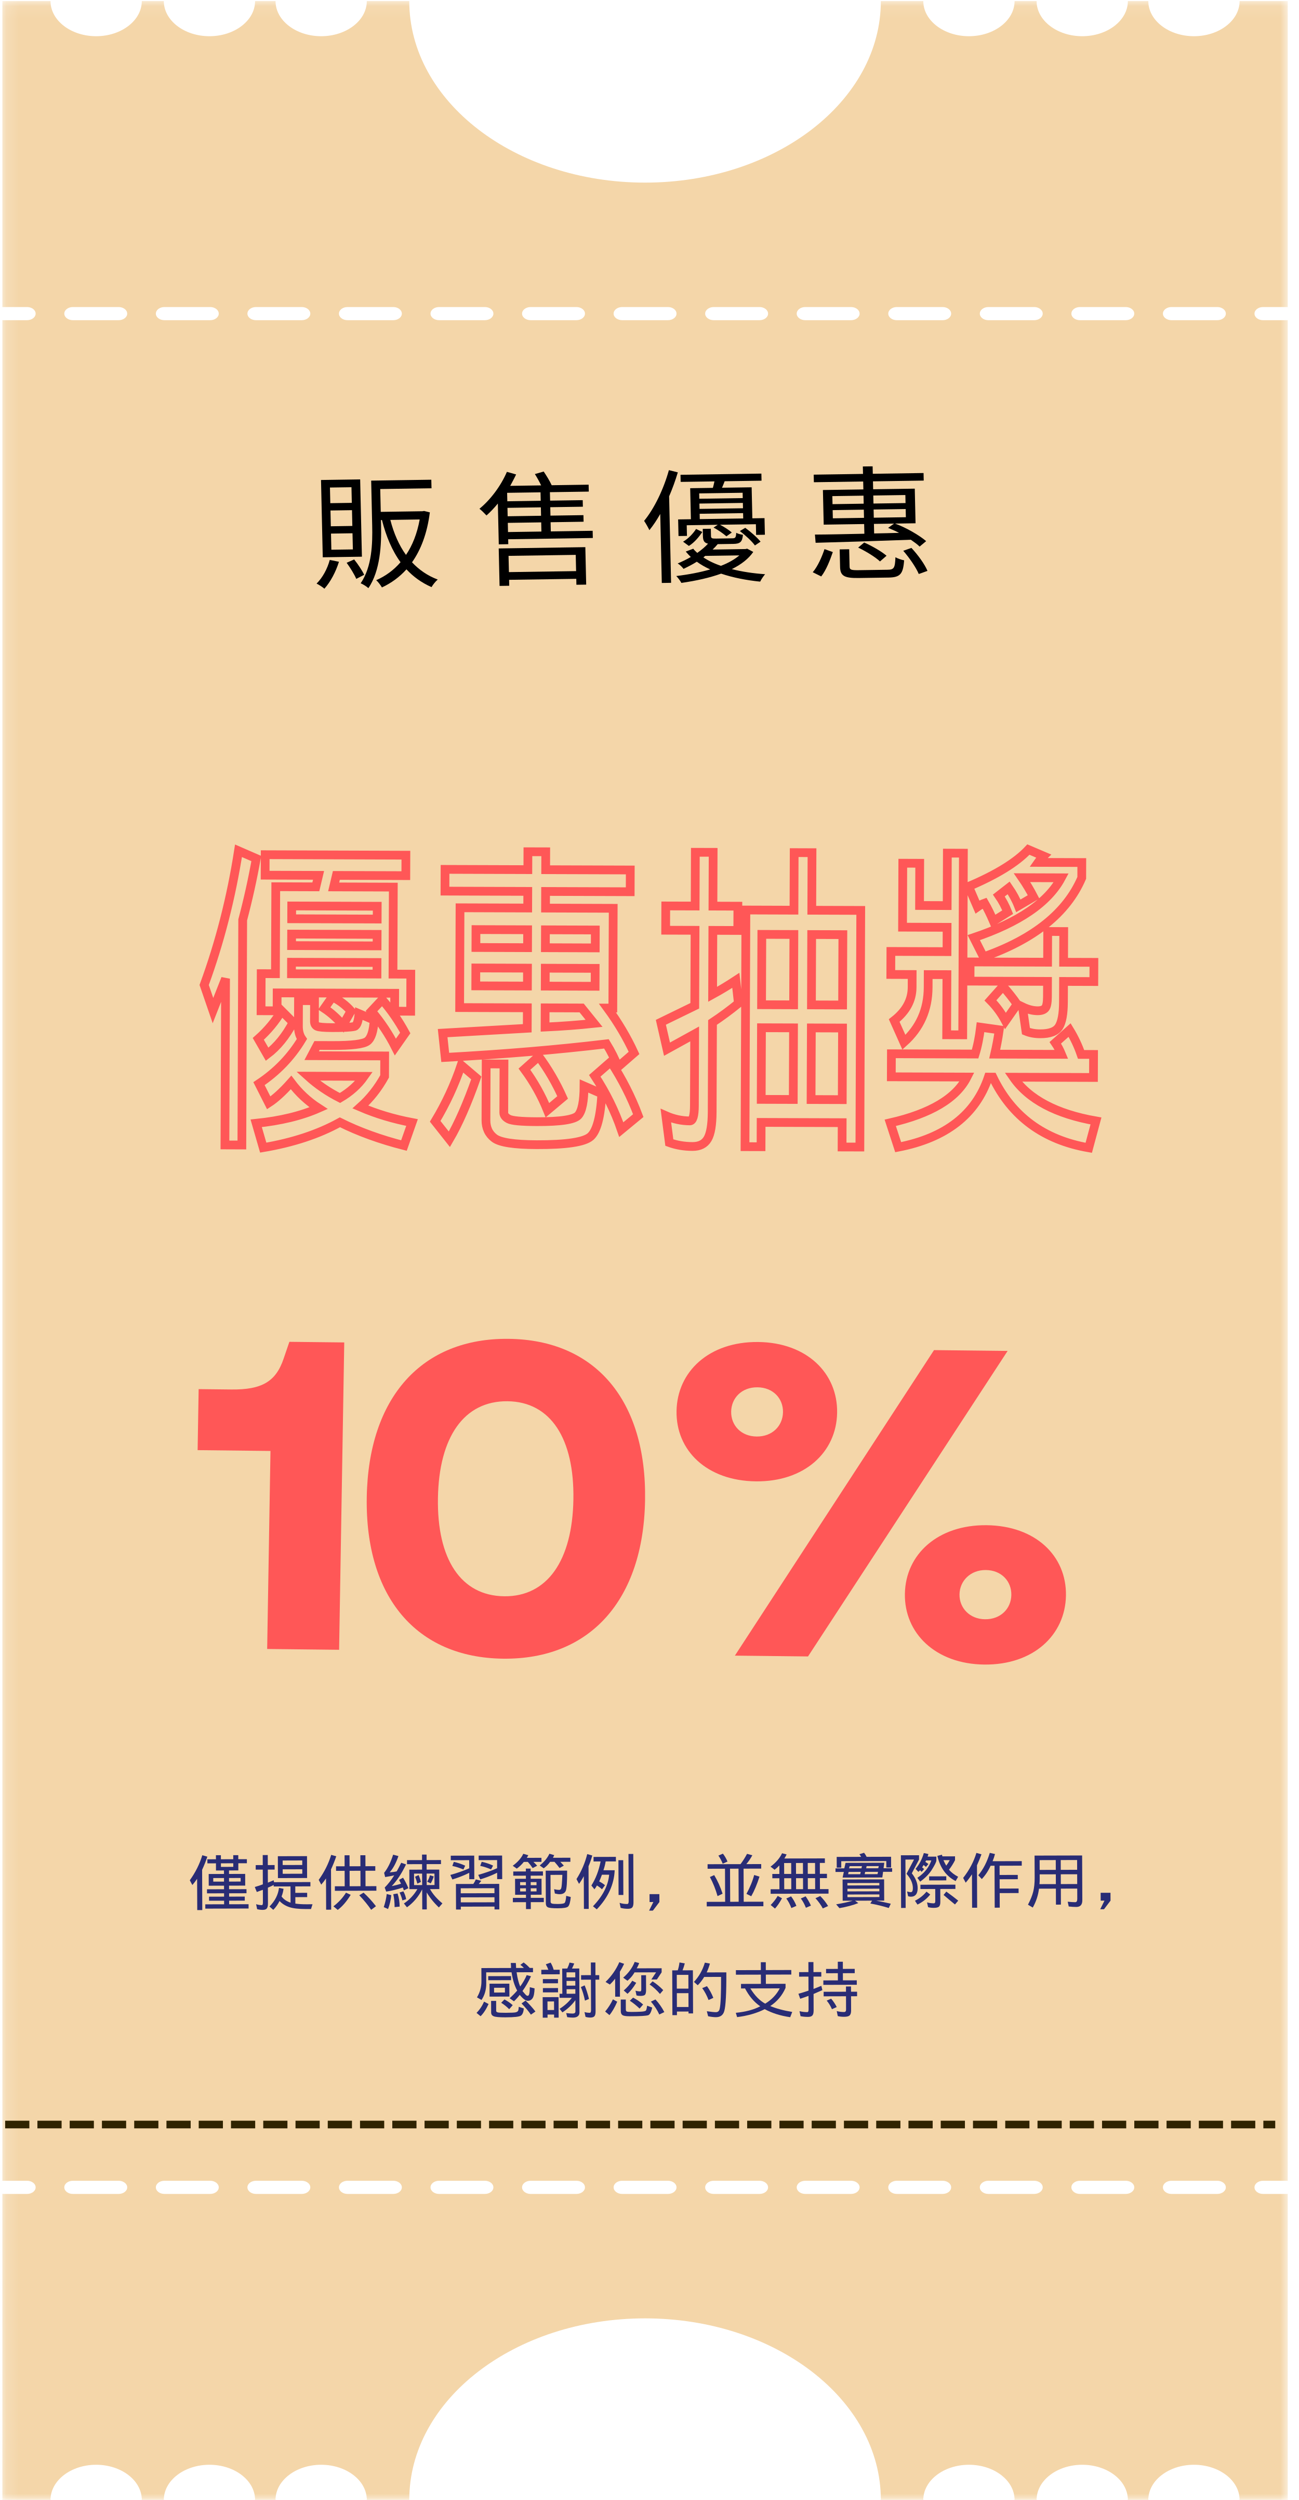 <svg width="104" height="200" viewBox="0 0 104 200" fill="none" xmlns="http://www.w3.org/2000/svg">
<mask id="mask0_230_1405" style="mask-type:luminance" maskUnits="userSpaceOnUse" x="0" y="0" width="104" height="200">
<path d="M103.133 0.087L103.133 200L0.162 200L0.162 0.087L103.133 0.087Z" fill="white"/>
</mask>
<g mask="url(#mask0_230_1405)">
<path d="M51.644 185.481C62.069 185.481 70.522 191.982 70.522 200.004L73.921 200.004C73.921 198.452 75.557 197.194 77.576 197.194C79.592 197.194 81.228 198.452 81.228 200.004L82.992 200.004C82.992 198.452 84.629 197.194 86.645 197.194C88.663 197.194 90.298 198.452 90.298 200.004L91.936 200.004C91.936 198.452 93.572 197.194 95.589 197.194C97.607 197.194 99.243 198.452 99.243 200.004L103.1 200.004L103.1 175.521C103.074 175.522 103.051 175.526 103.024 175.526L101.122 175.526C100.743 175.526 100.437 175.29 100.437 174.999C100.437 174.709 100.743 174.472 101.122 174.472L103.024 174.472C103.051 174.472 103.076 174.476 103.1 174.478L103.1 25.612C103.074 25.614 103.051 25.618 103.024 25.618L101.122 25.618C100.743 25.618 100.437 25.382 100.437 25.092C100.437 24.8 100.743 24.565 101.122 24.565L103.024 24.565C103.051 24.565 103.076 24.567 103.1 24.57L103.1 0.087L99.245 0.087C99.245 1.638 97.609 2.897 95.592 2.897C93.574 2.897 91.936 1.638 91.936 0.087L90.298 0.087C90.298 1.638 88.663 2.897 86.645 2.897C84.629 2.897 82.992 1.638 82.992 0.087L81.228 0.087C81.228 1.638 79.592 2.897 77.576 2.897C75.557 2.897 73.921 1.638 73.921 0.087L70.522 0.087C70.522 8.107 62.071 14.61 51.644 14.61C41.219 14.61 32.766 8.108 32.766 0.087L29.367 0.087C29.367 1.638 27.731 2.897 25.713 2.897C23.696 2.897 22.06 1.638 22.06 0.087L20.422 0.087C20.422 1.638 18.788 2.897 16.769 2.897C14.751 2.897 13.116 1.638 13.116 0.087L11.352 0.087C11.352 1.638 9.716 2.897 7.698 2.897C5.681 2.897 4.045 1.638 4.045 0.087L0.19 0.087L0.19 24.57C0.216 24.569 0.239 24.565 0.266 24.565L2.168 24.565C2.547 24.565 2.853 24.8 2.853 25.092C2.853 25.382 2.547 25.617 2.168 25.617L0.266 25.617C0.239 25.617 0.214 25.615 0.19 25.612L0.19 174.478C0.216 174.477 0.239 174.472 0.266 174.472L2.168 174.472C2.547 174.472 2.853 174.709 2.853 174.999C2.853 175.29 2.547 175.526 2.168 175.526L0.266 175.526C0.239 175.526 0.214 175.523 0.19 175.521L0.19 200.004L4.045 200.004C4.045 198.452 5.681 197.194 7.698 197.194C9.716 197.194 11.352 198.452 11.352 200.004L13.116 200.004C13.116 198.452 14.751 197.194 16.769 197.194C18.788 197.194 20.422 198.452 20.422 200.004L22.06 200.004C22.06 198.452 23.696 197.194 25.713 197.194C27.731 197.194 29.367 198.452 29.367 200.004L32.767 200.004C32.767 191.982 41.219 185.481 51.644 185.481ZM5.833 25.617C5.456 25.617 5.148 25.382 5.148 25.092C5.148 24.8 5.456 24.565 5.833 24.565L9.499 24.565C9.876 24.565 10.184 24.8 10.184 25.092C10.184 25.382 9.876 25.617 9.499 25.617L5.833 25.617ZM13.164 25.617C12.785 25.617 12.479 25.382 12.479 25.092C12.479 24.8 12.785 24.565 13.164 24.565L16.828 24.565C17.207 24.565 17.513 24.8 17.513 25.092C17.513 25.382 17.207 25.617 16.828 25.617L13.164 25.617ZM20.494 25.617C20.116 25.617 19.809 25.382 19.809 25.092C19.809 24.8 20.116 24.565 20.494 24.565L24.159 24.565C24.538 24.565 24.844 24.8 24.844 25.092C24.844 25.382 24.538 25.617 24.159 25.617L20.494 25.617ZM27.822 25.617C27.443 25.617 27.137 25.382 27.137 25.092C27.137 24.8 27.443 24.565 27.822 24.565L31.486 24.565C31.865 24.565 32.172 24.8 32.172 25.092C32.172 25.382 31.865 25.617 31.486 25.617L27.822 25.617ZM35.153 25.617C34.774 25.617 34.468 25.382 34.468 25.092C34.468 24.8 34.774 24.565 35.153 24.565L38.817 24.565C39.196 24.565 39.502 24.8 39.502 25.092C39.502 25.382 39.196 25.617 38.817 25.617L35.153 25.617ZM42.482 25.617C42.105 25.617 41.797 25.382 41.797 25.092C41.797 24.8 42.105 24.565 42.482 24.565L46.148 24.565C46.525 24.565 46.833 24.8 46.833 25.092C46.833 25.382 46.525 25.617 46.148 25.617L42.482 25.617ZM49.813 25.617C49.434 25.617 49.127 25.382 49.127 25.092C49.127 24.8 49.434 24.565 49.813 24.565L53.477 24.565C53.856 24.565 54.162 24.8 54.162 25.092C54.162 25.382 53.856 25.617 53.477 25.617L49.813 25.617ZM57.142 25.617C56.765 25.617 56.457 25.382 56.457 25.092C56.457 24.8 56.765 24.565 57.142 24.565L60.808 24.565C61.185 24.565 61.493 24.8 61.493 25.092C61.493 25.382 61.185 25.617 60.808 25.617L57.142 25.617ZM64.471 25.617C64.092 25.617 63.786 25.382 63.786 25.092C63.786 24.8 64.092 24.565 64.471 24.565L68.135 24.565C68.514 24.565 68.821 24.8 68.821 25.092C68.821 25.382 68.514 25.617 68.135 25.617L64.471 25.617ZM71.802 25.618C71.423 25.618 71.117 25.382 71.117 25.092C71.117 24.8 71.423 24.565 71.802 24.565L75.466 24.565C75.845 24.565 76.151 24.8 76.151 25.092C76.151 25.382 75.845 25.618 75.466 25.618L71.802 25.618ZM79.131 25.618C78.752 25.618 78.446 25.382 78.446 25.092C78.446 24.8 78.752 24.565 79.131 24.565L82.796 24.565C83.174 24.565 83.481 24.8 83.481 25.092C83.481 25.382 83.174 25.618 82.796 25.618L79.131 25.618ZM86.462 25.618C86.083 25.618 85.777 25.382 85.777 25.092C85.777 24.8 86.083 24.565 86.462 24.565L90.126 24.565C90.505 24.565 90.811 24.8 90.811 25.092C90.811 25.382 90.505 25.618 90.126 25.618L86.462 25.618ZM93.791 25.618C93.414 25.618 93.106 25.382 93.106 25.092C93.106 24.8 93.414 24.565 93.791 24.565L97.457 24.565C97.834 24.565 98.142 24.8 98.142 25.092C98.142 25.382 97.834 25.618 97.457 25.618L93.791 25.618ZM5.833 175.526C5.456 175.526 5.148 175.29 5.148 174.999C5.148 174.709 5.456 174.472 5.833 174.472L9.499 174.472C9.876 174.472 10.184 174.709 10.184 174.999C10.184 175.29 9.876 175.526 9.499 175.526L5.833 175.526ZM13.164 175.526C12.785 175.526 12.479 175.29 12.479 174.999C12.479 174.709 12.785 174.472 13.164 174.472L16.828 174.472C17.207 174.472 17.513 174.709 17.513 174.999C17.513 175.29 17.207 175.526 16.828 175.526L13.164 175.526ZM20.494 175.526C20.116 175.526 19.809 175.29 19.809 174.999C19.809 174.709 20.116 174.472 20.494 174.472L24.159 174.472C24.538 174.472 24.844 174.709 24.844 174.999C24.844 175.29 24.538 175.526 24.159 175.526L20.494 175.526ZM27.822 175.526C27.443 175.526 27.137 175.29 27.137 174.999C27.137 174.709 27.443 174.472 27.822 174.472L31.486 174.472C31.865 174.472 32.172 174.709 32.172 174.999C32.172 175.29 31.865 175.526 31.486 175.526L27.822 175.526ZM35.153 175.526C34.774 175.526 34.468 175.29 34.468 174.999C34.468 174.709 34.774 174.472 35.153 174.472L38.817 174.472C39.196 174.472 39.502 174.709 39.502 174.999C39.502 175.29 39.196 175.526 38.817 175.526L35.153 175.526ZM42.482 175.526C42.105 175.526 41.797 175.29 41.797 174.999C41.797 174.709 42.105 174.472 42.482 174.472L46.148 174.472C46.525 174.472 46.833 174.709 46.833 174.999C46.833 175.29 46.525 175.526 46.148 175.526L42.482 175.526ZM49.813 175.526C49.434 175.526 49.127 175.29 49.127 174.999C49.127 174.709 49.434 174.472 49.813 174.472L53.477 174.472C53.856 174.472 54.162 174.709 54.162 174.999C54.162 175.29 53.856 175.526 53.477 175.526L49.813 175.526ZM57.142 175.526C56.765 175.526 56.457 175.29 56.457 174.999C56.457 174.709 56.765 174.472 57.142 174.472L60.808 174.472C61.185 174.472 61.493 174.709 61.493 174.999C61.493 175.29 61.185 175.526 60.808 175.526L57.142 175.526ZM64.471 175.526C64.092 175.526 63.786 175.29 63.786 174.999C63.786 174.709 64.092 174.472 64.471 174.472L68.135 174.472C68.514 174.472 68.821 174.709 68.821 174.999C68.821 175.29 68.514 175.526 68.135 175.526L64.471 175.526ZM71.802 175.526C71.423 175.526 71.117 175.29 71.117 174.999C71.117 174.709 71.423 174.472 71.802 174.472L75.466 174.472C75.845 174.472 76.151 174.709 76.151 174.999C76.151 175.29 75.845 175.526 75.466 175.526L71.802 175.526ZM79.131 175.526C78.752 175.526 78.446 175.29 78.446 174.999C78.446 174.709 78.752 174.472 79.131 174.472L82.796 174.472C83.174 174.472 83.481 174.709 83.481 174.999C83.481 175.29 83.174 175.526 82.796 175.526L79.131 175.526ZM86.462 175.526C86.083 175.526 85.777 175.29 85.777 174.999C85.777 174.709 86.083 174.472 86.462 174.472L90.126 174.472C90.505 174.472 90.811 174.709 90.811 174.999C90.811 175.29 90.505 175.526 90.126 175.526L86.462 175.526ZM93.791 175.526C93.414 175.526 93.106 175.29 93.106 174.999C93.106 174.709 93.414 174.472 93.791 174.472L97.457 174.472C97.834 174.472 98.142 174.709 98.142 174.999C98.142 175.29 97.834 175.526 97.457 175.526L93.791 175.526Z" fill="#F4D6A9"/>
</g>
<path d="M0.413 169.668L2.35 169.668L2.35 170.279L0.413 170.279M2.995 169.668L4.932 169.668L4.932 170.279L2.995 170.279M5.579 169.668L7.516 169.668L7.516 170.279L5.579 170.279M8.161 169.668L10.099 169.668L10.099 170.279L8.161 170.279M10.745 169.668L12.681 169.668L12.681 170.279L10.745 170.279M13.327 169.668L15.265 169.668L15.265 170.279L13.327 170.279M15.909 169.668L17.847 169.668L17.847 170.279L15.909 170.279M18.493 169.668L20.431 169.668L20.431 170.279L18.493 170.279M21.076 169.668L23.013 169.668L23.013 170.279L21.076 170.279M23.659 169.668L25.595 169.668L25.595 170.279L23.659 170.279M26.241 169.668L28.179 169.668L28.179 170.279L26.241 170.279M28.824 169.668L30.761 169.668L30.761 170.279L28.824 170.279M31.408 169.668L33.345 169.668L33.345 170.279L31.408 170.279M33.99 169.668L35.927 169.668L35.927 170.279L33.99 170.279M36.574 169.668L38.51 169.668L38.51 170.279L36.574 170.279M39.156 169.668L41.093 169.668L41.093 170.279L39.156 170.279M41.738 169.668L43.676 169.668L43.676 170.279L41.738 170.279M44.322 169.668L46.26 169.668L46.26 170.279L44.322 170.279M46.904 169.668L48.842 169.668L48.842 170.279L46.904 170.279M49.488 169.668L51.424 169.668L51.424 170.279L49.488 170.279M52.07 169.668L54.008 169.668L54.008 170.279L52.07 170.279M54.653 169.668L56.59 169.668L56.59 170.279L54.653 170.279M57.236 169.668L59.174 169.668L59.174 170.279L57.236 170.279M59.819 169.668L61.756 169.668L61.756 170.279L59.819 170.279M62.403 169.668L64.338 169.668L64.338 170.279L62.403 170.279M64.985 169.668L66.922 169.668L66.922 170.279L64.985 170.279M67.567 169.668L69.504 169.668L69.504 170.279L67.567 170.279M70.151 169.668L72.088 169.668L72.088 170.279L70.151 170.279M72.733 169.668L74.671 169.668L74.671 170.279L72.733 170.279M75.317 169.668L77.253 169.668L77.253 170.279L75.317 170.279M77.899 169.668L79.837 169.668L79.837 170.279L77.899 170.279M80.481 169.668L82.419 169.668L82.419 170.279L80.481 170.279M83.065 169.668L85.003 169.668L85.003 170.279L83.065 170.279M85.647 169.668L87.585 169.668L87.585 170.279L85.647 170.279M88.231 169.668L90.167 169.668L90.167 170.279L88.231 170.279M90.813 169.668L92.751 169.668L92.751 170.279L90.813 170.279M93.396 169.668L95.333 169.668L95.333 170.279L93.396 170.279M95.98 169.668L97.917 169.668L97.917 170.279L95.98 170.279M98.562 169.668L100.499 169.668L100.499 170.279L98.562 170.279M101.146 169.668L102.097 169.668L102.097 170.279L101.146 170.279" fill="#302401"/>
<path d="M21.39 131.927L27.149 131.991L27.561 107.402L23.168 107.353L22.701 108.718C22.081 110.539 20.96 111.193 18.525 111.166L15.904 111.137L15.822 116.019L21.655 116.084L21.39 131.927Z" fill="#FF5757"/>
<path d="M40.287 132.703C47.246 132.78 51.511 128.009 51.645 120.033C51.78 112.054 47.678 107.191 40.719 107.114C33.762 107.037 29.497 111.807 29.363 119.786C29.229 127.762 33.33 132.625 40.287 132.703ZM35.062 119.849C35.144 114.962 37.156 112.068 40.634 112.107C44.078 112.145 45.989 115.082 45.907 119.969C45.825 124.854 43.815 127.748 40.371 127.71C36.893 127.671 34.979 124.734 35.062 119.849Z" fill="#FF5757"/>
<path d="M58.836 132.459L64.691 132.524L80.671 108.081L74.779 108.016L58.836 132.459ZM54.165 112.888C54.112 116.054 56.59 118.472 60.518 118.516C64.408 118.558 66.968 116.195 67.021 113.03C67.075 109.866 64.597 107.41 60.706 107.367C56.779 107.324 54.219 109.724 54.165 112.888ZM58.538 112.936C58.556 111.846 59.386 110.977 60.645 110.991C61.905 111.005 62.706 111.892 62.688 112.982C62.67 114.072 61.838 114.943 60.578 114.929C59.319 114.915 58.52 114.026 58.538 112.936ZM72.447 127.51C72.393 130.673 74.908 133.13 78.801 133.173C82.728 133.216 85.288 130.816 85.342 127.652C85.395 124.486 82.917 122.068 78.99 122.024C75.097 121.981 72.5 124.344 72.447 127.51ZM76.819 127.558C76.838 126.468 77.704 125.597 78.929 125.611C80.188 125.625 80.988 126.514 80.969 127.604C80.951 128.694 80.122 129.563 78.862 129.549C77.637 129.536 76.801 128.648 76.819 127.558Z" fill="#FF5757"/>
<path d="M28.167 40.231L26.444 40.257L26.416 39.005L28.139 38.98L28.167 40.231ZM28.209 42.079L26.486 42.105L26.458 40.842L28.181 40.816L28.209 42.079ZM28.252 43.956L26.529 43.981L26.5 42.69L28.222 42.664L28.252 43.956ZM28.835 38.355L25.701 38.402L25.841 44.586L28.975 44.539L28.835 38.355ZM26.401 44.797C26.208 45.515 25.827 46.215 25.346 46.69C25.527 46.777 25.844 46.98 25.971 47.099C26.451 46.564 26.882 45.764 27.136 44.944L26.401 44.797ZM27.754 45.025C28.045 45.427 28.382 45.97 28.523 46.314L29.156 45.987C29 45.652 28.667 45.149 28.355 44.759L27.754 45.025ZM33.602 41.56C33.397 42.685 33.021 43.637 32.504 44.397C31.943 43.621 31.524 42.664 31.251 41.595L33.602 41.56ZM33.95 40.88L33.827 40.902L30.484 40.952L30.442 39.124L34.547 39.063L34.531 38.38L29.717 38.452L29.798 42.044C29.831 43.474 29.788 45.332 28.877 46.666C29.046 46.733 29.363 46.927 29.493 47.055C30.453 45.651 30.543 43.553 30.508 42.033L30.499 41.607L30.581 41.605C30.914 42.921 31.401 44.068 32.068 44.98C31.518 45.623 30.849 46.1 30.116 46.42C30.277 46.547 30.48 46.833 30.578 46.998C31.323 46.65 31.98 46.173 32.542 45.55C33.099 46.148 33.756 46.625 34.55 46.971C34.649 46.791 34.873 46.508 35.046 46.367C34.235 46.062 33.556 45.593 32.987 44.987C33.696 43.984 34.2 42.673 34.414 40.992L33.95 40.88Z" fill="black"/>
<path d="M46.094 44.392L46.124 45.692L40.745 45.772L40.715 44.472L46.094 44.392ZM39.996 46.876L40.77 46.864L40.759 46.389L46.138 46.309L46.148 46.784L46.931 46.773L46.863 43.775L39.928 43.878L39.996 46.876ZM40.656 41.832L43.33 41.792L43.346 42.527L40.672 42.567L40.656 41.832ZM43.291 40.065L40.617 40.105L40.601 39.428L43.275 39.388L43.291 40.065ZM43.318 41.264L40.644 41.304L40.628 40.63L43.303 40.59L43.318 41.264ZM44.098 42.516L44.082 41.781L46.723 41.741L46.711 41.214L44.07 41.253L44.055 40.579L46.665 40.54L46.653 40.015L44.043 40.054L44.027 39.377L47.138 39.331L47.126 38.777L44.169 38.821C44.016 38.486 43.755 38.06 43.529 37.726L42.824 37.927C42.997 38.201 43.183 38.536 43.324 38.834L40.849 38.871C41.009 38.568 41.181 38.26 41.32 37.958L40.584 37.75C40.097 38.882 39.267 39.984 38.386 40.704C38.555 40.831 38.832 41.115 38.95 41.24C39.256 40.967 39.564 40.646 39.859 40.284L39.933 43.55L40.694 43.538L40.685 43.143L47.462 43.042L47.449 42.466L44.098 42.516Z" fill="black"/>
<path d="M53.554 37.614C53.127 39.14 52.392 40.67 51.568 41.675C51.696 41.852 51.914 42.246 51.991 42.415C52.295 42.042 52.589 41.602 52.86 41.119L52.985 46.64L53.728 46.629L53.571 39.71C53.839 39.089 54.073 38.44 54.268 37.791L53.554 37.614ZM56.458 44.474L59.194 44.434C58.837 44.736 58.34 45.032 57.72 45.269C57.182 45.089 56.706 44.857 56.315 44.595L56.458 44.474ZM59.819 43.897L59.683 43.927L57.053 43.967C57.205 43.826 57.338 43.685 57.459 43.534L58.715 43.515C59.258 43.507 59.43 43.357 59.481 42.788C59.314 42.762 59.073 42.705 58.944 42.629C58.922 43.016 58.872 43.066 58.629 43.069L57.334 43.089C56.991 43.094 56.927 43.066 56.923 42.878L56.91 42.302L56.264 42.311L56.277 42.888C56.285 43.263 56.383 43.431 56.685 43.496C56.463 43.747 56.165 43.991 55.825 44.236C55.707 44.128 55.589 44.02 55.505 43.9L54.903 44.128C55.031 44.276 55.161 44.424 55.31 44.56C55.002 44.744 54.639 44.916 54.257 45.081C54.414 45.168 54.618 45.364 54.725 45.512C55.109 45.328 55.469 45.144 55.789 44.94C56.107 45.174 56.466 45.377 56.859 45.558C56.09 45.78 55.175 45.961 54.143 46.086C54.292 46.234 54.465 46.471 54.553 46.636C55.772 46.46 56.84 46.216 57.734 45.894C58.67 46.209 59.739 46.421 60.861 46.534C60.951 46.342 61.124 46.092 61.255 45.94C60.313 45.876 59.402 45.74 58.591 45.532C59.356 45.155 59.943 44.691 60.307 44.157L59.819 43.897ZM55.73 42.319C55.507 42.669 55.11 43.101 54.688 43.338L55.154 43.678C55.608 43.394 55.974 42.941 56.227 42.56L55.73 42.319ZM60.892 43.336C60.636 43.019 60.113 42.551 59.666 42.229L59.235 42.486C59.679 42.826 60.203 43.305 60.441 43.639L60.892 43.336ZM56.015 41.104L59.493 41.052L59.503 41.479L56.024 41.531L56.015 41.104ZM59.457 39.423L59.466 39.85L55.987 39.902L55.978 39.475L59.457 39.423ZM59.485 40.663L56.006 40.715L55.996 40.288L59.475 40.236L59.485 40.663ZM60.234 41.468L60.178 38.986L57.806 39.021C57.878 38.861 57.947 38.682 58.016 38.502L60.97 38.458L60.957 37.89L54.482 37.986L54.495 38.554L57.2 38.514C57.161 38.682 57.126 38.861 57.075 39.032L55.258 39.059L55.315 41.541L54.293 41.556L54.323 42.885L54.999 42.875L54.98 42.022L57.467 41.985L57.126 42.209C57.488 42.391 57.923 42.702 58.158 42.909L58.588 42.603C58.374 42.41 57.983 42.156 57.646 41.982L60.518 41.94L60.537 42.793L61.238 42.782L61.208 41.453L60.234 41.468Z" fill="black"/>
<path d="M69.968 41.914L71.578 41.891L71.103 42.235C71.388 42.352 71.685 42.474 71.98 42.631C71.313 42.65 70.643 42.669 69.985 42.678L69.968 41.914ZM66.678 41.468L66.663 40.813L69.159 40.776L69.174 41.43L66.678 41.468ZM66.638 39.692L69.134 39.655L69.148 40.297L66.653 40.335L66.638 39.692ZM72.485 39.605L72.499 40.248L69.931 40.286L69.916 39.643L72.485 39.605ZM72.525 41.38L69.957 41.419L69.942 40.764L72.51 40.726L72.525 41.38ZM65.3 43.426C67.201 43.377 70.135 43.285 72.924 43.182C73.198 43.377 73.454 43.552 73.625 43.729L74.149 43.294C73.614 42.835 72.578 42.225 71.66 41.889L73.3 41.865L73.238 39.095L69.905 39.144L69.891 38.51L73.954 38.45L73.941 37.844L69.877 37.905L69.863 37.308L69.081 37.32L69.095 37.916L65.146 37.975L65.16 38.581L69.108 38.522L69.123 39.156L65.884 39.204L65.947 41.974L69.185 41.926L69.203 42.702C67.69 42.733 66.298 42.765 65.246 42.769L65.3 43.426ZM70.978 44.463C70.582 44.12 69.81 43.676 69.188 43.405L68.706 43.81C69.338 44.11 70.092 44.574 70.454 44.918L70.978 44.463ZM65.749 46.118C66.156 45.596 66.46 44.798 66.676 44.169L66.012 43.931C65.816 44.52 65.479 45.309 65.071 45.782L65.749 46.118ZM68.799 45.617C68.141 45.627 68.024 45.588 68.019 45.332L67.987 43.942L67.226 43.954L67.258 45.352C67.274 46.078 67.591 46.261 68.77 46.243L71.133 46.208C72.07 46.194 72.306 45.931 72.385 44.828C72.174 44.791 71.869 44.686 71.69 44.582C71.659 45.456 71.567 45.576 71.064 45.583L68.799 45.617ZM72.316 44.065C72.82 44.643 73.35 45.419 73.559 45.924L74.254 45.674C74.042 45.153 73.494 44.394 72.969 43.836L72.316 44.065Z" fill="black"/>
<path d="M16.602 148.753L17.289 148.751L17.287 148.426L17.684 148.425L17.686 148.75L18.675 148.747L18.673 148.423L19.077 148.422L19.078 148.746L19.765 148.744L19.766 149.069L19.08 149.071L19.082 149.644L18.335 149.646L18.336 149.926L19.628 149.922L19.632 150.858L18.34 150.862L18.341 151.148L19.734 151.144L19.735 151.469L18.343 151.473L18.344 151.74L19.595 151.737L19.597 152.061L18.345 152.065L18.346 152.351L19.901 152.347L19.902 152.691L16.437 152.7L16.436 152.356L17.943 152.352L17.942 152.066L16.737 152.069L16.736 151.744L17.94 151.741L17.939 151.474L16.573 151.477L16.572 151.153L17.938 151.149L17.937 150.863L16.712 150.866L16.708 149.93L17.933 149.927L17.931 149.647L17.292 149.649L17.29 149.076L16.604 149.078L16.602 148.753ZM18.677 149.358L18.676 149.072L17.687 149.075L17.688 149.361L18.677 149.358ZM17.074 150.54L17.935 150.538L17.934 150.252L17.073 150.254L17.074 150.54ZM18.338 150.251L18.339 150.537L19.267 150.534L19.266 150.248L18.338 150.251ZM16.197 148.429L16.601 148.543C16.482 148.9 16.342 149.25 16.182 149.594L16.195 152.815L15.792 152.816L15.781 150.315C15.661 150.493 15.534 150.659 15.4 150.812L15.196 150.431C15.651 149.798 15.985 149.13 16.197 148.429Z" fill="#292C75"/>
<path d="M21.91 150.43L21.972 150.774C21.811 150.863 21.636 150.946 21.448 151.023L21.453 152.284C21.454 152.475 21.423 152.608 21.361 152.685C21.302 152.762 21.193 152.8 21.032 152.8C20.884 152.801 20.736 152.782 20.587 152.744L20.505 152.344C20.653 152.394 20.808 152.419 20.97 152.419C21.023 152.419 21.05 152.342 21.049 152.189L21.045 151.196C20.884 151.248 20.723 151.305 20.561 151.369L20.398 150.969C20.627 150.905 20.842 150.834 21.043 150.757L21.038 149.579L20.473 149.581L20.472 149.218L21.037 149.217L21.034 148.415L21.437 148.413L21.441 149.216L21.986 149.214L21.987 149.577L21.442 149.578L21.447 150.622L21.91 150.43ZM22.245 148.507L24.58 148.501L24.587 150.251L22.252 150.257L22.245 148.507ZM22.631 149.212L24.199 149.208L24.198 148.845L22.63 148.85L22.631 149.212ZM22.634 149.913L24.202 149.908L24.201 149.552L22.633 149.556L22.634 149.913ZM22.336 151.04L22.7 151.115C22.674 151.332 22.621 151.536 22.541 151.727C22.712 151.956 22.953 152.121 23.263 152.222L23.258 150.923L21.912 150.927L21.911 150.583L24.851 150.575L24.852 150.919L23.641 150.922L23.643 151.438L24.592 151.435L24.593 151.779L23.645 151.781L23.647 152.297C23.889 152.334 24.179 152.353 24.515 152.352L25.02 152.351L24.9 152.733L24.517 152.734C23.911 152.735 23.453 152.681 23.143 152.572C22.837 152.466 22.584 152.306 22.381 152.09C22.248 152.358 22.081 152.594 21.88 152.798L21.576 152.532C22.018 152.085 22.271 151.588 22.336 151.04Z" fill="#292C75"/>
<path d="M26.904 149.314L27.59 149.312L27.587 148.433L27.983 148.432L27.987 149.311L28.855 149.309L28.851 148.43L29.255 148.429L29.259 149.307L30.046 149.305L30.047 149.668L29.26 149.67L29.265 150.905L30.133 150.903L30.135 151.266L26.811 151.275L26.81 150.912L27.597 150.91L27.592 149.675L26.905 149.677L26.904 149.314ZM27.994 150.909L28.862 150.906L28.857 149.671L27.989 149.674L27.994 150.909ZM29.106 151.421C29.444 151.726 29.775 152.088 30.1 152.507L29.717 152.795C29.447 152.401 29.129 152.013 28.764 151.632L29.106 151.421ZM27.7 151.425L28.077 151.596C27.76 152.119 27.415 152.521 27.04 152.802L26.695 152.516C27.111 152.197 27.446 151.833 27.7 151.425ZM26.517 148.398L26.921 148.512C26.801 148.868 26.661 149.219 26.501 149.563L26.515 152.784L26.111 152.785L26.101 150.284C25.98 150.462 25.853 150.628 25.719 150.781L25.516 150.4C25.971 149.767 26.304 149.099 26.517 148.398Z" fill="#292C75"/>
<path d="M31.197 149.797C31.413 149.784 31.601 149.758 31.762 149.719C31.882 149.502 32.003 149.273 32.123 149.031L32.507 149.163C32.16 149.887 31.779 150.464 31.363 150.898C31.632 150.846 31.881 150.782 32.109 150.705L31.947 150.4L32.269 150.227C32.431 150.481 32.574 150.761 32.696 151.066L32.334 151.239C32.306 151.15 32.279 151.074 32.252 151.01C31.849 151.151 31.405 151.26 30.921 151.338L30.799 151.014C31.067 150.746 31.321 150.42 31.562 150.038C31.333 150.089 31.091 150.135 30.836 150.173L30.753 149.836C31.048 149.466 31.288 148.982 31.474 148.383L31.898 148.496C31.712 149.044 31.479 149.478 31.197 149.797ZM32.294 151.315C32.402 151.506 32.477 151.716 32.518 151.945L32.216 152.041C32.161 151.812 32.086 151.602 31.991 151.412L32.294 151.315ZM31.83 151.488C31.939 151.819 31.994 152.169 31.996 152.538L31.593 152.578C31.591 152.183 31.556 151.839 31.487 151.547L31.83 151.488ZM30.962 151.529L31.326 151.624C31.287 152.018 31.201 152.388 31.068 152.732L30.724 152.58C30.844 152.223 30.923 151.873 30.962 151.529ZM32.586 148.819L33.79 148.816L33.789 148.377L34.152 148.376L34.154 148.815L35.304 148.812L35.306 149.137L34.155 149.14L34.157 149.579L35.166 149.576L35.173 151.136L34.426 151.138C34.656 151.545 34.988 151.926 35.42 152.281L35.138 152.606C34.747 152.238 34.422 151.838 34.164 151.406L34.17 152.762L33.807 152.763L33.8 151.159C33.507 151.745 33.1 152.223 32.582 152.594L32.338 152.289C32.781 151.995 33.139 151.612 33.417 151.14L32.777 151.142L32.771 149.583L33.794 149.58L33.792 149.141L32.587 149.144L32.586 148.819ZM33.153 150.817L33.799 150.815L33.795 149.898L33.149 149.9L33.153 150.817ZM33.513 150.013C33.594 150.192 33.656 150.376 33.697 150.567L33.415 150.701C33.36 150.498 33.299 150.313 33.231 150.148L33.513 150.013ZM34.158 149.897L34.162 150.814L34.788 150.812L34.784 149.895L34.158 149.897ZM34.421 150.03L34.724 150.125C34.658 150.341 34.578 150.526 34.484 150.679L34.201 150.546C34.308 150.368 34.382 150.196 34.421 150.03Z" fill="#292C75"/>
<path d="M36.089 148.464L37.966 148.459L37.974 150.344L37.57 150.345L37.568 149.835C37.166 150.037 36.715 150.213 36.218 150.367L36.055 150.005C36.633 149.843 37.137 149.665 37.567 149.473L37.564 148.823L36.091 148.827L36.089 148.464ZM38.323 148.458L40.2 148.453L40.208 150.338L39.804 150.339L39.802 149.829C39.399 150.031 38.949 150.207 38.452 150.361L38.289 149.999C38.867 149.837 39.371 149.659 39.8 149.467L39.798 148.817L38.324 148.821L38.323 148.458ZM36.334 148.96C36.63 149.023 36.933 149.124 37.243 149.263L37.103 149.569C36.806 149.443 36.51 149.348 36.214 149.285L36.334 148.96ZM38.567 148.954C38.877 149.017 39.18 149.118 39.477 149.257L39.316 149.563C39.033 149.437 38.744 149.342 38.447 149.279L38.567 148.954ZM38.095 150.362L38.533 150.476C38.466 150.565 38.399 150.648 38.332 150.725L39.967 150.72L39.976 152.763L39.592 152.764L39.591 152.535L36.893 152.543L36.894 152.772L36.511 152.773L36.502 150.729L37.895 150.726C37.975 150.611 38.042 150.49 38.095 150.362ZM36.889 151.473L39.587 151.466L39.585 151.065L36.887 151.072L36.889 151.473ZM36.892 152.199L39.59 152.192L39.588 151.791L36.89 151.798L36.892 152.199Z" fill="#292C75"/>
<path d="M41.093 149.729L42.102 149.726L42.101 149.497L42.484 149.496L42.485 149.725L43.468 149.722L43.469 150.06L42.487 150.062L42.488 150.311L43.356 150.308L43.361 151.588L42.493 151.59L42.494 151.838L43.537 151.836L43.538 152.179L42.496 152.182L42.498 152.736L42.114 152.737L42.112 152.183L41.062 152.186L41.061 151.842L42.111 151.839L42.11 151.591L41.242 151.593L41.236 150.314L42.104 150.312L42.103 150.063L41.094 150.066L41.093 149.729ZM41.642 150.828L42.106 150.827L42.105 150.579L41.641 150.58L41.642 150.828ZM42.489 150.578L42.49 150.826L42.954 150.825L42.953 150.577L42.489 150.578ZM41.644 151.325L42.108 151.324L42.108 151.075L41.643 151.077L41.644 151.325ZM42.491 151.074L42.492 151.323L42.956 151.321L42.955 151.073L42.491 151.074ZM45.023 149.998L44.074 150.001L44.083 152.159C44.084 152.222 44.117 152.267 44.185 152.292C44.252 152.317 44.407 152.33 44.649 152.329C44.959 152.328 45.142 152.299 45.201 152.245C45.263 152.186 45.307 151.996 45.333 151.678L45.697 151.772C45.658 152.18 45.585 152.435 45.478 152.537C45.384 152.626 45.108 152.672 44.651 152.673C44.22 152.674 43.953 152.644 43.85 152.586C43.75 152.53 43.701 152.427 43.7 152.274L43.69 149.664L45.405 149.66C45.409 150.573 45.371 151.116 45.291 151.29C45.211 151.46 45.05 151.545 44.807 151.546C44.7 151.546 44.572 151.527 44.424 151.489L44.362 151.146C44.523 151.184 44.658 151.202 44.766 151.202C44.846 151.202 44.902 151.157 44.933 151.068C44.968 150.979 44.999 150.622 45.023 149.998ZM41.894 148.313L42.298 148.427L42.178 148.637L43.349 148.634L43.35 148.959L42.704 148.96C42.812 149.062 42.914 149.164 43.008 149.265L42.646 149.457C42.537 149.292 42.409 149.127 42.26 148.962L41.937 148.963C41.777 149.167 41.589 149.345 41.374 149.499L41.05 149.271C41.453 148.977 41.734 148.658 41.894 148.313ZM43.987 148.308L44.371 148.421C44.344 148.485 44.311 148.555 44.27 148.632L45.663 148.628L45.665 148.953L44.857 148.955L45.141 149.259L44.799 149.451C44.677 149.286 44.542 149.121 44.393 148.956L44.03 148.957L44.03 148.976C43.883 149.18 43.715 149.346 43.527 149.474L43.21 149.246C43.567 148.965 43.827 148.652 43.987 148.308Z" fill="#292C75"/>
<path d="M47.014 148.336L47.418 148.45C47.339 148.743 47.239 149.029 47.119 149.31L47.133 152.722L46.75 152.723L46.739 150.106C46.619 150.336 46.492 150.54 46.358 150.719L46.154 150.337C46.555 149.704 46.842 149.037 47.014 148.336ZM47.52 148.564L49.309 148.559L49.311 148.922L48.49 148.924C48.45 149.166 48.391 149.402 48.311 149.631L49.213 149.629C49.164 150.772 48.685 151.814 47.779 152.758L47.475 152.511C48.261 151.694 48.693 150.852 48.77 149.986L48.191 149.988C48.098 150.243 48.025 150.421 47.972 150.523C48.147 150.612 48.302 150.713 48.437 150.828L48.196 151.153C48.075 151.039 47.94 150.937 47.791 150.848C47.738 150.95 47.671 151.052 47.591 151.154L47.347 150.85C47.695 150.301 47.941 149.661 48.086 148.925L47.521 148.927L47.52 148.564ZM50.317 148.327L50.701 148.326L50.717 152.196C50.718 152.387 50.686 152.521 50.624 152.598C50.566 152.674 50.45 152.713 50.275 152.713C50.06 152.714 49.865 152.689 49.69 152.638L49.607 152.238C49.796 152.301 49.998 152.332 50.213 152.331C50.294 152.331 50.334 152.255 50.333 152.102L50.317 148.327ZM49.512 148.826L49.896 148.825L49.907 151.607L49.524 151.608L49.512 148.826Z" fill="#292C75"/>
<path d="M52.793 152.17L52.271 152.859L51.968 152.86L52.309 152.171L52.006 152.172L52.003 151.542L52.79 151.54L52.793 152.17Z" fill="#292C75"/>
<path d="M57.878 148.303C58.027 148.494 58.149 148.704 58.244 148.933L57.861 149.106C57.766 148.864 57.651 148.648 57.515 148.457L57.878 148.303ZM59.809 148.317L60.233 148.431C60.087 148.699 59.926 148.935 59.752 149.139L60.943 149.135L60.944 149.498L59.531 149.502L59.542 152.15L61.117 152.146L61.118 152.509L56.584 152.521L56.582 152.158L58.056 152.154L58.044 149.506L56.652 149.51L56.65 149.147L59.288 149.14C59.488 148.872 59.662 148.598 59.809 148.317ZM58.459 152.153L59.139 152.151L59.128 149.503L58.448 149.505L58.459 152.153ZM57.179 150.018C57.45 150.463 57.674 150.959 57.851 151.505L57.448 151.698C57.298 151.163 57.094 150.655 56.836 150.171L57.179 150.018ZM60.381 150.009L60.806 150.142C60.606 150.766 60.387 151.289 60.146 151.709L59.762 151.519C60.042 151.009 60.249 150.506 60.381 150.009Z" fill="#292C75"/>
<path d="M62.614 148.27L62.977 148.364C62.924 148.479 62.864 148.587 62.797 148.689L66.04 148.681L66.041 149.044L65.638 149.045L65.641 149.917L66.207 149.915L66.208 150.259L65.643 150.26L65.647 151.139L66.333 151.137L66.334 151.5L61.699 151.512L61.697 151.15L62.404 151.148L62.4 150.269L61.835 150.271L61.833 149.927L62.398 149.925L62.396 149.244C62.275 149.372 62.148 149.487 62.014 149.589L61.69 149.342C62.119 149.022 62.427 148.665 62.614 148.27ZM65.258 149.918L65.254 149.046L64.669 149.047L64.672 149.919L65.258 149.918ZM64.289 149.92L64.285 149.048L63.727 149.05L63.731 149.922L64.289 149.92ZM63.347 149.923L63.343 149.051L62.778 149.052L62.782 149.924L63.347 149.923ZM62.787 151.147L63.352 151.145L63.349 150.267L62.783 150.268L62.787 151.147ZM63.736 151.144L64.294 151.143L64.29 150.264L63.732 150.266L63.736 151.144ZM64.678 151.142L65.263 151.14L65.259 150.262L64.674 150.263L64.678 151.142ZM62.264 151.683L62.608 151.873C62.421 152.217 62.234 152.491 62.047 152.695L61.702 152.41C61.93 152.18 62.117 151.938 62.264 151.683ZM65.669 151.693C65.912 151.934 66.122 152.201 66.298 152.493L65.875 152.685C65.726 152.405 65.529 152.132 65.286 151.866L65.669 151.693ZM63.334 151.718C63.51 151.947 63.653 152.201 63.761 152.481L63.358 152.654C63.25 152.361 63.114 152.107 62.952 151.891L63.334 151.718ZM64.498 151.715C64.661 151.944 64.803 152.192 64.925 152.459L64.522 152.631C64.413 152.352 64.278 152.104 64.116 151.888L64.498 151.715Z" fill="#292C75"/>
<path d="M69.18 148.231C69.261 148.333 69.328 148.441 69.383 148.556L71.341 148.55L71.344 149.41L70.961 149.411L70.959 148.895L67.352 148.905L67.354 149.42L66.991 149.421L66.987 148.562L68.945 148.557C68.905 148.48 68.857 148.411 68.803 148.347L69.18 148.231ZM70.798 149.029L70.739 149.469L71.425 149.467L71.426 149.753L70.7 149.755L70.641 150.207L67.459 150.216L67.558 149.764L66.892 149.765L66.89 149.479L67.597 149.477L67.696 149.038L70.798 149.029ZM68.02 149.304L67.98 149.476L68.969 149.473L69.009 149.301L68.02 149.304ZM69.386 149.3L69.346 149.472L70.315 149.47L70.355 149.298L69.386 149.3ZM68.91 149.76L67.941 149.763L67.902 149.947L68.87 149.945L68.91 149.76ZM70.296 149.756L69.267 149.759L69.227 149.944L70.256 149.941L70.296 149.756ZM67.459 150.369L70.783 150.36L70.79 152.059L70.144 152.061C70.548 152.136 70.939 152.218 71.316 152.306L71.156 152.65C70.671 152.499 70.179 152.379 69.681 152.291L69.821 152.062L68.455 152.066L68.719 152.256C68.302 152.422 67.798 152.557 67.207 152.661L66.943 152.356C67.427 152.278 67.871 152.182 68.274 152.066L67.466 152.068L67.459 150.369ZM67.845 150.845L70.401 150.838L70.401 150.647L67.844 150.654L67.845 150.845ZM67.847 151.322L70.403 151.315L70.403 151.105L67.846 151.112L67.847 151.322ZM67.849 151.781L70.405 151.774L70.404 151.564L67.848 151.571L67.849 151.781Z" fill="#292C75"/>
<path d="M73.58 148.428L73.581 148.772L73.001 149.875C73.312 150.268 73.468 150.663 73.47 151.057C73.471 151.286 73.424 151.458 73.331 151.573C73.237 151.688 73.103 151.746 72.928 151.746C72.86 151.746 72.786 151.734 72.706 151.709L72.623 151.327C72.745 151.365 72.846 151.384 72.926 151.383C72.98 151.383 73.02 151.356 73.047 151.3C73.074 151.241 73.087 151.16 73.086 151.058C73.085 150.676 72.915 150.295 72.577 149.914L73.178 148.773L72.491 148.775L72.508 152.645L72.144 152.646L72.127 148.432L73.58 148.428ZM73.963 148.255L74.326 148.33C74.313 148.394 74.293 148.464 74.267 148.541L74.966 148.539L74.968 148.844C74.968 148.959 74.835 149.227 74.567 149.647C74.343 149.976 74.045 150.273 73.669 150.541L73.446 150.236C74.01 149.857 74.381 149.393 74.564 148.845L74.147 148.847C74.12 148.885 74.1 148.923 74.087 148.961C74.168 149.012 74.249 149.069 74.33 149.133L74.129 149.362C74.061 149.299 74.001 149.248 73.947 149.21L73.826 149.401C73.88 149.439 73.934 149.484 73.988 149.534L73.787 149.758C73.747 149.712 73.706 149.669 73.666 149.631L73.525 149.759L73.302 149.517C73.597 149.173 73.817 148.752 73.963 148.255ZM75.41 148.385L75.451 148.518L76.46 148.516L76.461 148.821C76.328 149.089 76.167 149.344 75.98 149.586C76.156 149.799 76.399 149.986 76.709 150.151L76.509 150.495C75.753 150.103 75.266 149.432 75.047 148.481L75.41 148.385ZM75.757 149.262C75.864 149.122 75.957 148.975 76.037 148.822L75.533 148.824C75.601 148.976 75.675 149.123 75.757 149.262ZM74.388 150.119L75.76 150.115L75.762 150.44L74.389 150.444L74.388 150.119ZM73.691 150.789L76.49 150.782L76.491 151.125L75.28 151.129L75.284 152.16C75.285 152.338 75.252 152.461 75.185 152.529C75.118 152.601 74.977 152.638 74.761 152.639C74.6 152.639 74.447 152.621 74.304 152.583L74.221 152.201C74.405 152.251 74.585 152.276 74.76 152.276C74.841 152.276 74.881 152.218 74.88 152.104L74.876 151.13L73.692 151.133L73.691 150.789ZM74.177 151.342L74.475 151.57C74.197 151.915 73.858 152.183 73.455 152.375L73.252 152.07C73.615 151.891 73.923 151.648 74.177 151.342ZM75.765 151.338C76.116 151.591 76.433 151.832 76.717 152.061L76.456 152.367C76.159 152.126 75.855 151.872 75.544 151.605L75.765 151.338Z" fill="#292C75"/>
<path d="M78.173 148.242L78.578 148.355C78.471 148.649 78.351 148.942 78.218 149.235L78.232 152.628L77.828 152.629L77.817 149.955C77.657 150.198 77.489 150.421 77.315 150.625L77.112 150.244C77.607 149.611 77.961 148.943 78.173 148.242ZM79.243 148.239L79.661 148.333C79.608 148.537 79.543 148.728 79.468 148.907L81.803 148.901L81.804 149.263L80.028 149.268L80.031 150.007L81.484 150.003L81.486 150.346L80.032 150.35L80.035 151.095L81.549 151.091L81.551 151.454L80.037 151.458L80.042 152.623L79.638 152.624L79.624 149.269L79.308 149.27C79.135 149.662 78.901 150.016 78.606 150.335L78.322 150.03C78.724 149.55 79.031 148.953 79.243 148.239Z" fill="#292C75"/>
<path d="M86.637 148.447L86.652 152.03C86.653 152.209 86.613 152.342 86.533 152.432C86.452 152.521 86.332 152.566 86.17 152.566C86.009 152.567 85.807 152.555 85.564 152.53L85.482 152.148C85.738 152.173 85.94 152.185 86.088 152.185C86.195 152.184 86.249 152.095 86.248 151.917L86.245 151.096L84.933 151.099L84.938 152.379L84.541 152.38L84.536 151.1L83.183 151.104C83.118 151.639 82.952 152.142 82.685 152.614L82.301 152.386C82.501 152.003 82.641 151.658 82.72 151.347C82.799 151.033 82.838 150.659 82.837 150.226L82.829 148.457L86.637 148.447ZM83.238 149.602L84.529 149.598L84.526 148.815L83.234 148.819L83.238 149.602ZM84.923 148.814L84.926 149.597L86.238 149.593L86.235 148.811L84.923 148.814ZM83.222 150.741L84.534 150.738L84.531 149.955L83.239 149.958L83.241 150.359C83.241 150.486 83.235 150.614 83.222 150.741ZM84.928 149.953L84.931 150.736L86.243 150.733L86.24 149.95L84.928 149.953Z" fill="#292C75"/>
<path d="M88.91 152.061L88.388 152.75L88.086 152.75L88.426 152.062L88.123 152.063L88.12 151.433L88.907 151.431L88.91 152.061Z" fill="#292C75"/>
<path d="M40.388 159.965C40.625 160.092 40.846 160.244 41.049 160.422L40.768 160.747C40.568 160.544 40.356 160.373 40.126 160.233L40.388 159.965ZM42.077 160.056C42.347 160.31 42.611 160.602 42.868 160.932L42.505 161.182C42.302 160.889 42.052 160.591 41.755 160.286L42.077 160.056ZM39.318 160.083L39.722 160.081L39.725 160.884C39.725 160.934 39.761 160.973 39.834 160.998C39.909 161.023 40.123 161.035 40.473 161.034C40.925 161.033 41.199 161.02 41.294 160.994C41.388 160.968 41.448 160.93 41.475 160.879C41.502 160.853 41.521 160.745 41.534 160.554L41.938 160.687C41.912 160.98 41.834 161.171 41.705 161.26C41.579 161.35 41.169 161.395 40.474 161.397C39.976 161.398 39.66 161.369 39.525 161.311C39.391 161.255 39.323 161.158 39.322 161.018L39.318 160.083ZM38.753 160.141L39.117 160.331C38.917 160.765 38.703 161.09 38.476 161.307L38.152 161.041C38.406 160.785 38.607 160.486 38.753 160.141ZM42.671 157.445L42.673 157.788L41.361 157.792C41.43 158.275 41.526 158.655 41.648 158.93C41.876 158.616 42.049 158.312 42.169 158.019L42.513 158.113C42.299 158.569 42.072 158.961 41.831 159.293C41.98 159.471 42.075 159.579 42.115 159.617C42.156 159.655 42.203 159.674 42.257 159.674C42.311 159.673 42.351 159.616 42.377 159.501C42.404 159.387 42.416 159.215 42.416 158.986L42.799 159.08C42.788 159.462 42.735 159.723 42.641 159.864C42.548 160.004 42.42 160.074 42.258 160.075C42.084 160.075 41.868 159.917 41.611 159.599C41.477 159.778 41.323 159.95 41.148 160.116L40.804 159.869C41.032 159.664 41.233 159.46 41.407 159.256C41.19 158.862 41.04 158.375 40.957 157.793L38.925 157.798L38.929 158.69C38.931 159.186 38.805 159.626 38.551 160.008L38.187 159.799C38.427 159.404 38.547 158.974 38.545 158.506L38.54 157.456L40.915 157.449C40.915 157.309 40.907 157.176 40.894 157.048L41.297 157.047C41.311 157.187 41.319 157.321 41.319 157.448L41.945 157.446C41.864 157.358 41.769 157.275 41.661 157.199L41.923 157.007C42.112 157.147 42.274 157.293 42.409 157.445L42.671 157.445ZM39.088 158.103L40.918 158.099L40.919 158.423L39.089 158.428L39.088 158.103ZM39.191 158.708L40.779 158.704L40.784 159.735L39.196 159.739L39.191 158.708ZM39.558 159.414L40.426 159.411L40.424 159.029L39.556 159.032L39.558 159.414Z" fill="#292C75"/>
<path d="M43.337 157.594L43.903 157.592C43.848 157.44 43.78 157.293 43.699 157.154L44.082 157.019C44.19 157.197 44.272 157.388 44.326 157.591L44.811 157.59L44.812 157.953L43.339 157.957L43.337 157.594ZM43.462 158.338L44.673 158.335L44.674 158.672L43.463 158.676L43.462 158.338ZM43.465 159.058L44.676 159.054L44.677 159.398L43.466 159.401L43.465 159.058ZM44.719 159.78L44.726 161.422L44.363 161.423L44.361 161.175L43.837 161.176L43.838 161.425L43.454 161.426L43.447 159.783L44.719 159.78ZM43.835 160.813L44.36 160.812L44.357 160.125L43.832 160.126L43.835 160.813ZM46.522 158.024L47.309 158.022L47.305 157.01L47.668 157.009L47.672 158.021L47.975 158.021L47.976 158.383L47.674 158.384L47.684 160.899C47.685 161.102 47.654 161.238 47.592 161.306C47.533 161.378 47.424 161.415 47.262 161.415C47.128 161.416 47 161.397 46.879 161.359L46.796 160.977C46.931 161.015 47.072 161.034 47.22 161.034C47.288 161.033 47.321 160.957 47.32 160.804L47.31 158.385L46.523 158.387L46.522 158.024ZM46.808 158.839C46.944 159.169 47.059 159.532 47.155 159.926L46.833 160.061C46.75 159.653 46.641 159.291 46.505 158.973L46.808 158.839ZM45.596 157.015L45.973 157.09C45.919 157.23 45.859 157.364 45.793 157.492L46.378 157.49L46.393 161.017C46.393 161.144 46.348 161.241 46.26 161.31C46.174 161.382 46.045 161.419 45.87 161.419C45.739 161.419 45.587 161.407 45.412 161.382L45.33 161.058C45.559 161.083 45.73 161.095 45.848 161.095C45.996 161.094 46.07 161.037 46.069 160.922L46.066 160.025C45.788 160.407 45.443 160.733 45.027 161.001L44.804 160.715C45.206 160.46 45.531 160.166 45.782 159.834L44.8 159.837L44.799 159.512L45.021 159.512L45.012 157.494L45.416 157.493C45.496 157.327 45.556 157.168 45.596 157.015ZM45.358 158.199L46.058 158.198L46.056 157.797L45.357 157.798L45.358 158.199ZM45.361 158.862L46.061 158.86L46.059 158.484L45.359 158.486L45.361 158.862ZM45.364 159.511L46.063 159.509L46.062 159.146L45.362 159.148L45.364 159.511Z" fill="#292C75"/>
<path d="M50.686 159.82C50.978 159.972 51.246 160.155 51.489 160.371L51.208 160.697C50.955 160.455 50.695 160.246 50.425 160.069L50.686 159.82ZM49.072 159.958L49.416 160.148C49.216 160.606 49.009 160.964 48.794 161.219L48.45 160.933C48.705 160.627 48.912 160.302 49.072 159.958ZM49.698 159.975L50.101 159.974L50.105 160.757C50.105 160.846 50.127 160.903 50.173 160.929C50.221 160.954 50.354 160.966 50.57 160.966C50.82 160.965 51.074 160.958 51.33 160.945C51.559 160.931 51.688 160.897 51.72 160.842C51.755 160.783 51.786 160.657 51.812 160.466L52.217 160.617C52.138 160.974 52.031 161.178 51.896 161.229C51.708 161.281 51.266 161.308 50.571 161.309L50.389 161.31C50.107 161.311 49.92 161.279 49.831 161.216C49.745 161.153 49.702 161.051 49.702 160.911L49.698 159.975ZM52.476 159.967C52.76 160.272 52.997 160.609 53.187 160.978L52.784 161.17C52.621 160.814 52.398 160.471 52.114 160.14L52.476 159.967ZM50.815 156.961L51.172 157.056C51.119 157.208 51.053 157.349 50.972 157.476L52.971 157.471L52.972 157.795L52.591 158.369L52.147 158.371L52.528 157.797L50.799 157.801C50.799 157.814 50.754 157.884 50.665 158.012C50.58 158.139 50.438 158.292 50.236 158.471L49.892 158.224C50.321 157.854 50.629 157.433 50.815 156.961ZM49.584 156.983L49.968 157.116C49.862 157.346 49.748 157.556 49.628 157.747L49.636 159.746L49.253 159.747L49.247 158.302C49.126 158.465 48.986 158.621 48.825 158.774L48.481 158.565C48.963 158.097 49.331 157.57 49.584 156.983ZM51.338 158.029L51.721 158.028L51.726 159.206C51.727 159.384 51.701 159.51 51.647 159.581C51.594 159.65 51.466 159.684 51.264 159.684C51.157 159.685 51.056 159.672 50.961 159.647L50.879 159.265C51.014 159.303 51.142 159.322 51.263 159.321C51.316 159.321 51.343 159.264 51.343 159.149L51.338 158.029ZM50.62 158.47L50.937 158.635C50.713 159.005 50.482 159.298 50.241 159.515L49.937 159.249C50.218 159.006 50.446 158.748 50.62 158.47ZM52.248 158.517C52.559 158.72 52.842 158.954 53.099 159.221L52.838 159.527C52.581 159.222 52.304 158.969 52.007 158.766L52.248 158.517Z" fill="#292C75"/>
<path d="M56.433 157.021L56.837 157.096C56.771 157.338 56.684 157.574 56.578 157.803L58.152 157.799C58.159 159.476 58.103 160.511 57.983 160.906C57.89 161.224 57.669 161.384 57.319 161.385C57.144 161.385 56.936 161.36 56.693 161.31L56.591 160.909C56.927 160.959 57.169 160.984 57.318 160.984C57.479 160.983 57.58 160.894 57.619 160.716C57.699 160.372 57.735 159.522 57.73 158.163L56.377 158.166C56.217 158.431 56.045 158.651 55.862 158.83L55.558 158.563C55.955 158.147 56.247 157.632 56.433 157.021ZM56.602 158.904C56.806 159.184 56.975 159.495 57.111 159.839L56.728 160.012C56.592 159.655 56.423 159.338 56.22 159.058L56.602 158.904ZM55.474 157.634L55.488 161.084L55.125 161.085L55.124 160.932L54.196 160.935L54.197 161.221L53.834 161.222L53.819 157.639L54.263 157.637C54.329 157.434 54.375 157.223 54.401 157.007L54.825 157.082C54.772 157.286 54.713 157.471 54.646 157.636L55.474 157.634ZM55.116 159.099L55.112 157.998L54.183 158.001L54.188 159.102L55.116 159.099ZM54.19 159.465L54.194 160.572L55.123 160.57L55.118 159.462L54.19 159.465Z" fill="#292C75"/>
<path d="M58.917 157.623L60.916 157.618L60.913 156.988L61.31 156.986L61.312 157.617L63.351 157.611L63.353 157.974L61.314 157.979L61.317 158.718L62.892 158.714L62.893 159.038C62.626 159.65 62.218 160.135 61.668 160.493C62.153 160.695 62.739 160.853 63.426 160.966L63.266 161.386C62.485 161.274 61.805 161.059 61.225 160.742C60.597 161.062 59.861 161.274 59.014 161.379L58.911 161.035C59.705 160.957 60.357 160.783 60.867 160.514C60.381 160.184 59.976 159.708 59.65 159.085L59.327 159.086L59.326 158.723L60.92 158.719L60.917 157.981L58.919 157.986L58.917 157.623ZM60.074 159.084C60.426 159.656 60.822 160.062 61.263 160.303C61.787 159.983 62.175 159.575 62.429 159.078L60.074 159.084Z" fill="#292C75"/>
<path d="M63.977 157.78L64.724 157.778L64.721 156.976L65.124 156.975L65.128 157.777L65.753 157.775L65.755 158.138L65.129 158.139L65.133 159.126L65.758 158.876L65.84 159.22L65.135 159.527L65.14 160.845C65.141 161.036 65.108 161.17 65.041 161.246C64.974 161.323 64.86 161.361 64.698 161.362C64.483 161.362 64.281 161.344 64.093 161.306L64.01 160.905C64.212 160.956 64.421 160.98 64.636 160.98C64.704 160.98 64.737 160.903 64.736 160.75L64.732 159.681L64.067 159.912L63.924 159.511C64.206 159.434 64.475 159.351 64.73 159.261L64.725 158.141L63.979 158.143L63.977 157.78ZM66.136 157.526L67.078 157.523L67.075 156.95L67.479 156.949L67.481 157.522L68.43 157.519L68.431 157.863L67.483 157.866L67.485 158.439L68.595 158.436L68.597 158.792L65.919 158.799L65.918 158.443L67.082 158.44L67.079 157.867L66.137 157.869L66.136 157.526ZM65.942 159.353L67.731 159.348L67.73 158.928L68.133 158.927L68.135 159.347L68.619 159.346L68.621 159.709L68.136 159.71L68.141 160.856C68.142 161.034 68.104 161.162 68.028 161.238C67.957 161.315 67.807 161.353 67.578 161.354C67.39 161.354 67.222 161.336 67.073 161.298L66.991 160.897C67.18 160.948 67.375 160.973 67.577 160.972C67.684 160.972 67.738 160.908 67.737 160.781L67.733 159.711L65.943 159.716L65.942 159.353ZM66.543 159.905C66.719 160.109 66.867 160.331 66.99 160.573L66.607 160.745C66.498 160.491 66.358 160.262 66.187 160.059L66.543 159.905Z" fill="#292C75"/>
<path d="M19.094 68.067L20.518 68.686C20.227 70.323 19.864 71.959 19.431 73.595L19.364 91.606L18.009 91.601L18.058 78.298L17.051 80.853L16.346 78.803C17.593 75.397 18.511 71.818 19.094 68.067ZM21.232 68.381L32.496 68.419L32.49 70.056L26.93 70.038L26.713 70.957L31.489 70.973L31.463 77.933L32.889 77.938L32.879 80.905L31.595 80.901L31.6 79.468L22.189 79.437L22.184 80.87L20.9 80.865L20.911 77.898L22.052 77.902L22.078 70.942L25.286 70.953L25.504 70.033L21.226 70.019L21.232 68.381ZM23.352 73.506L30.197 73.528L30.201 72.504L23.356 72.481L23.352 73.506ZM23.344 75.654L30.189 75.676L30.192 74.756L23.348 74.733L23.344 75.654ZM23.336 77.906L30.181 77.929L30.184 77.006L23.339 76.984L23.336 77.906ZM26.609 79.759C27.177 80.034 27.676 80.41 28.102 80.889L27.456 82.012C26.983 81.466 26.485 81.021 25.964 80.677L26.609 79.759ZM30.6 79.977C31.311 80.797 31.925 81.686 32.444 82.644L31.656 83.766C31.137 82.742 30.498 81.783 29.741 80.895L30.6 79.977ZM23.899 80.056L25.181 80.06L25.175 81.698C25.174 81.902 25.245 82.039 25.388 82.108C25.53 82.177 25.935 82.212 26.6 82.215C27.503 82.218 28.098 82.185 28.382 82.118C28.573 82.05 28.693 81.709 28.743 81.096L29.953 81.611C29.902 82.499 29.722 83.062 29.411 83.298C29.102 83.536 28.163 83.652 26.594 83.647L25.382 83.643L24.952 84.461L30.798 84.481L30.792 86.118C30.266 87.071 29.62 87.886 28.858 88.567C30.139 89.118 31.515 89.53 32.988 89.808L32.34 91.649C30.44 91.164 28.732 90.546 27.213 89.789C25.499 90.738 23.452 91.414 21.074 91.816L20.511 89.87C22.461 89.671 24.125 89.267 25.506 88.659C24.653 88.109 23.918 87.426 23.303 86.604C22.636 87.353 22.039 87.896 21.515 88.235L20.736 86.698C22.166 85.748 23.311 84.558 24.172 83.127C23.982 82.855 23.89 82.513 23.891 82.103L23.899 80.056ZM24.66 86.098C25.418 86.782 26.271 87.365 27.22 87.844C28.031 87.371 28.674 86.792 29.152 86.113L24.66 86.098ZM22.541 80.871L23.464 81.794C22.889 82.885 22.197 83.735 21.387 84.347L20.679 83.115C21.442 82.436 22.062 81.687 22.541 80.871ZM43.132 84.521C43.889 85.547 44.526 86.64 45.045 87.801L43.829 88.822C43.358 87.661 42.745 86.566 41.988 85.54L43.132 84.521ZM48.906 84.948C49.803 86.316 50.534 87.753 51.1 89.255L49.741 90.376C49.224 88.874 48.516 87.439 47.618 86.071L48.906 84.948ZM38.923 85.12L40.349 85.125L40.335 89.015C40.334 89.22 40.464 89.389 40.725 89.527C40.985 89.664 41.735 89.735 42.971 89.739C44.872 89.745 45.977 89.578 46.287 89.24C46.597 88.899 46.755 88.114 46.76 86.886L48.184 87.506C48.082 89.346 47.78 90.489 47.28 90.93C46.779 91.372 45.339 91.589 42.964 91.581C41.157 91.575 40.029 91.401 39.579 91.058C39.128 90.717 38.904 90.238 38.906 89.623L38.923 85.12ZM36.926 85.216L38.135 86.243C37.415 88.288 36.695 89.923 35.978 91.148L34.842 89.712C35.703 88.282 36.398 86.784 36.926 85.216ZM35.63 69.554L42.26 69.576L42.265 68.144L43.692 68.148L43.687 69.581L50.46 69.603L50.454 71.343L43.68 71.321L43.675 72.651L49.094 72.669L49.064 80.651L48.636 80.65C49.487 81.812 50.196 83.01 50.762 84.239L49.474 85.36C49.239 84.745 48.932 84.131 48.554 83.515C44.655 83.98 40.352 84.341 35.645 84.599L35.439 82.654L42.213 82.266L42.219 80.629L36.8 80.611L36.83 72.628L42.249 72.646L42.254 71.316L35.624 71.294L35.63 69.554ZM38.102 75.805L42.237 75.819L42.242 74.386L38.107 74.372L38.102 75.805ZM43.669 74.391L43.663 75.823L47.656 75.837L47.661 74.404L43.669 74.391ZM38.091 78.875L42.226 78.889L42.231 77.456L38.096 77.442L38.091 78.875ZM43.657 77.461L43.652 78.893L47.644 78.907L47.65 77.474L43.657 77.461ZM47.562 81.874L46.568 80.643L43.646 80.633L43.64 82.168C45.019 82.105 46.325 82.007 47.562 81.874ZM53.301 72.48L55.654 72.487L55.67 68.188L57.095 68.192L57.079 72.492L59.075 72.499L59.068 74.442L57.072 74.435L57.053 79.552C57.673 79.213 58.292 78.839 58.912 78.433L59.118 80.275C58.451 80.819 57.76 81.329 57.045 81.803L57.018 88.968C57.014 89.99 56.893 90.707 56.655 91.114C56.415 91.523 56.01 91.727 55.44 91.725C54.774 91.723 54.157 91.618 53.588 91.412L53.31 89.263C53.927 89.536 54.569 89.675 55.233 89.677C55.471 89.678 55.592 89.27 55.595 88.451L55.616 82.72L53.401 83.941L52.91 81.789L55.624 80.468L55.647 74.43L53.294 74.423L53.301 72.48ZM68.913 72.837L68.843 91.769L67.418 91.765L67.425 89.82L60.937 89.798L60.93 91.743L59.647 91.739L59.717 72.806L63.566 72.819L63.583 68.214L65.01 68.219L64.993 72.824L68.913 72.837ZM60.972 80.383L63.538 80.392L63.559 74.764L60.993 74.755L60.972 80.383ZM64.985 74.769L64.965 80.396L67.46 80.405L67.481 74.777L64.985 74.769ZM60.944 87.956L63.51 87.964L63.531 82.234L60.965 82.226L60.944 87.956ZM64.958 82.239L64.936 87.969L67.432 87.977L67.454 82.247L64.958 82.239ZM82.336 67.97L83.546 68.485C83.403 68.621 83.26 68.791 83.116 68.996L86.61 69.007L86.606 70.235C85.407 73.028 82.784 75.135 78.739 76.554L77.961 75.016C81.577 73.801 83.912 72.205 84.965 70.23L81.828 70.219C82.159 70.698 82.467 71.21 82.749 71.757L81.534 72.471C81.347 71.992 81.087 71.513 80.756 71.035L79.969 71.646C80.254 72.056 80.489 72.501 80.677 72.978L79.534 73.692C79.298 73.144 79.063 72.665 78.826 72.257C78.636 72.324 78.445 72.426 78.254 72.562L77.548 70.922C79.785 69.973 81.382 68.99 82.336 67.97ZM72.279 69.062L73.634 69.067L73.621 72.444L75.831 72.452L75.847 68.254L77.13 68.259L77.077 82.791L75.793 82.787L75.811 77.977L74.313 77.972L74.309 78.995C74.303 80.769 73.656 82.233 72.368 83.388L71.591 81.648C72.544 80.9 73.022 80.015 73.026 78.99L73.029 77.968L71.319 77.962L71.326 76.12L75.818 76.135L75.825 74.19L72.26 74.178L72.279 69.062ZM77.668 76.96L83.871 76.981L83.88 74.524L85.163 74.528L85.154 76.985L87.579 76.993L87.573 78.528L85.149 78.52L85.142 80.158C85.139 81.112 85.018 81.776 84.778 82.151C84.54 82.526 84.04 82.712 83.28 82.709C82.851 82.708 82.471 82.638 82.14 82.501L81.861 80.555C82.289 80.761 82.692 80.865 83.072 80.866C83.358 80.867 83.559 80.799 83.679 80.663C83.798 80.527 83.859 80.222 83.86 79.743L83.865 78.516L77.662 78.495L77.668 76.96ZM80.299 78.912C80.725 79.392 81.104 79.871 81.434 80.348L80.502 81.677C80.173 81.061 79.77 80.514 79.296 80.036L80.299 78.912ZM79.487 86.177L79.132 86.175C78.123 89.174 75.715 91.041 71.909 91.779L71.275 89.832C74.51 89.094 76.558 87.871 77.42 86.17L71.36 86.15L71.367 84.307L78.069 84.329C78.26 83.715 78.406 83.001 78.504 82.181L80.001 82.391C79.903 83.074 79.782 83.72 79.637 84.335L84.984 84.352C84.843 84.01 84.677 83.702 84.489 83.429L85.634 82.41C86.011 83.026 86.318 83.674 86.553 84.358L87.552 84.361L87.545 86.203L81.128 86.182C82.357 87.958 84.562 89.127 87.745 89.682L87.167 91.83C83.556 91.203 80.997 89.32 79.487 86.177Z" stroke="#FF5757" stroke-width="0.7"/>
</svg>

